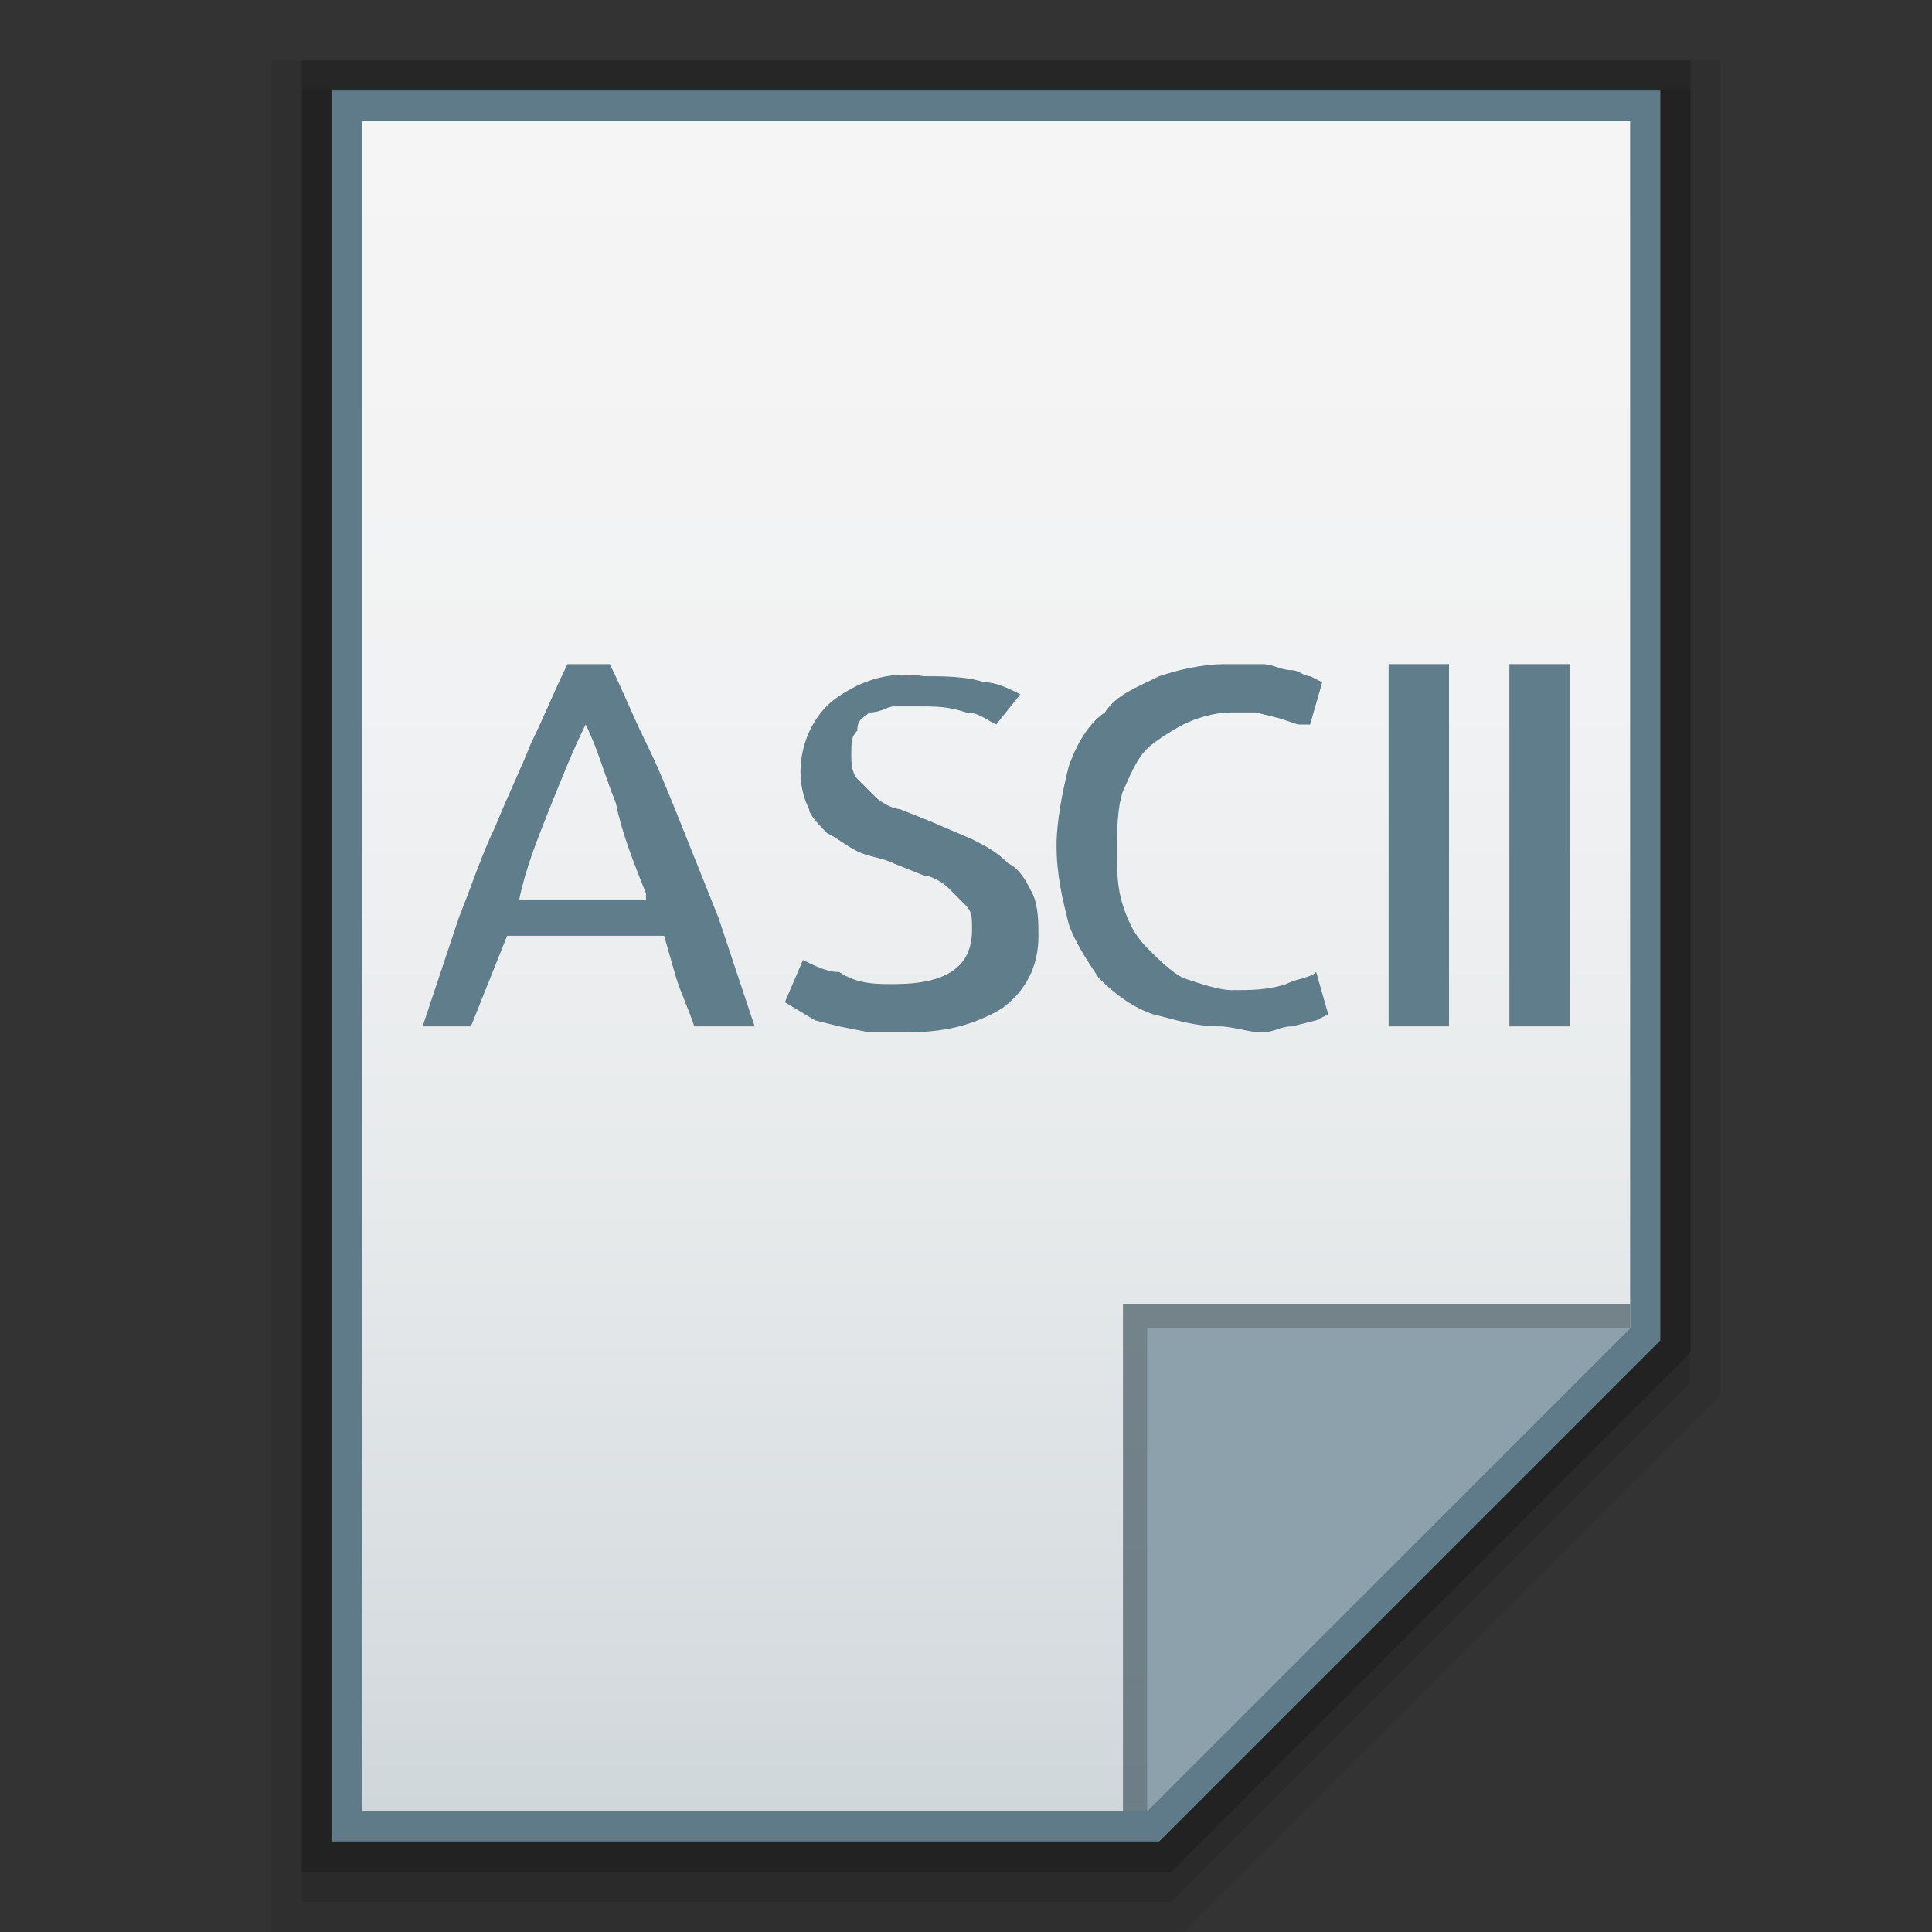 <?xml version="1.0" encoding="utf-8"?>
<!-- Generator: Adobe Illustrator 21.0.0, SVG Export Plug-In . SVG Version: 6.00 Build 0)  -->
<svg version="1.1" id="图层_1" xmlns="http://www.w3.org/2000/svg" xmlns:xlink="http://www.w3.org/1999/xlink" x="0px" y="0px"
	 viewBox="0 0 32 32" style="enable-background:new 0 0 32 32;" xml:space="preserve">
<rect x="0" y="0" width="32" height="32" fill="#333333" stroke="none"/>
<style type="text/css">
	.st0{opacity:0.08;enable-background:new    ;}
	.st1{opacity:0.2;enable-background:new    ;}
	.st2{opacity:0.1;enable-background:new    ;}
	.st3{fill:#5F7B89;}
	.st4{fill:url(#SVGID_1_);}
	.st5{fill:#455963;fill-opacity:0.7;}
	.st6{fill:#8DA1AC;}
	.st7{fill:#607D8B;}
</style>
<title>application-ascii</title>
<polygon class="st0" points="4.5,32 4.5,1 28.5,1 28.5,23.1 19.6,32 "/>
<polygon class="st1" points="5,31 5,1 28,1 28,22.4 19.4,31 "/>
<polygon class="st2" points="5,31.5 5,1.5 28,1.5 28,22.9 19.4,31.5 "/>
<polygon class="st3" points="5.5,30.5 5.5,1.5 27.5,1.5 27.5,22.2 19.2,30.5 "/>
<linearGradient id="SVGID_1_" gradientUnits="userSpaceOnUse" x1="58.1" y1="-1942.89" x2="58.1" y2="-1970.89" gradientTransform="matrix(1 0 0 -1 -41.6 -1940.89)">
	<stop  offset="0" style="stop-color:#F6F5F5"/>
	<stop  offset="0.34" style="stop-color:#F1F2F3"/>
	<stop  offset="0.64" style="stop-color:#E7EAEB"/>
	<stop  offset="0.93" style="stop-color:#D5DBDF"/>
	<stop  offset="1" style="stop-color:#CFD7DB"/>
</linearGradient>
<polygon class="st4" points="6,30 6,2 27,2 27,22 19,30 "/>
<polygon class="st5" points="27,22 27,21.6 18.6,21.6 18.6,30 19,30 "/>
<path class="st6" d="M19,22h8l-8,8V22z"/>
<g>
	<path class="st7" d="M11.5,17c-0.1-0.3-0.2-0.5-0.3-0.8L11,15.5H8.4L7.8,17H7l0.6-1.8c0.2-0.5,0.4-1.1,0.6-1.5
		c0.2-0.5,0.4-0.9,0.6-1.4C9,11.9,9.2,11.4,9.4,11h0.7c0.2,0.4,0.4,0.9,0.6,1.3c0.2,0.4,0.4,0.9,0.6,1.4c0.2,0.5,0.4,1,0.6,1.5
		l0.6,1.8H11.5z M10.7,14.8c-0.2-0.5-0.4-1-0.5-1.5C10,12.8,9.9,12.4,9.7,12c-0.2,0.4-0.4,0.9-0.6,1.4s-0.4,1-0.5,1.5h2.1V14.8z"/>
	<path class="st7" d="M14.8,16.3c0.9,0,1.3-0.3,1.3-0.9c0-0.2,0-0.3-0.1-0.4c-0.1-0.1-0.2-0.2-0.3-0.3s-0.3-0.2-0.4-0.2l-0.5-0.2
		c-0.2-0.1-0.4-0.1-0.6-0.2c-0.2-0.1-0.3-0.2-0.5-0.3c-0.1-0.1-0.3-0.3-0.3-0.4c-0.3-0.6-0.1-1.4,0.4-1.8c0.4-0.3,0.9-0.5,1.5-0.4
		c0.3,0,0.7,0,1,0.1c0.2,0,0.4,0.1,0.6,0.2L16.5,12c-0.2-0.1-0.3-0.2-0.5-0.2c-0.3-0.1-0.5-0.1-0.8-0.1c-0.1,0-0.3,0-0.4,0
		c-0.1,0-0.2,0.1-0.4,0.1c-0.1,0.1-0.2,0.1-0.2,0.3c-0.1,0.1-0.1,0.2-0.1,0.4c0,0.1,0,0.3,0.1,0.4c0.1,0.1,0.2,0.2,0.3,0.3
		s0.3,0.2,0.4,0.2l0.5,0.2l0.7,0.3c0.2,0.1,0.4,0.2,0.6,0.4c0.2,0.1,0.3,0.3,0.4,0.5s0.1,0.5,0.1,0.7c0,0.5-0.2,0.9-0.6,1.2
		c-0.5,0.3-1,0.4-1.6,0.4c-0.2,0-0.4,0-0.6,0L13.9,17l-0.4-0.1L13,16.6l0.3-0.7c0.2,0.1,0.4,0.2,0.6,0.2
		C14.2,16.3,14.5,16.3,14.8,16.3z"/>
	<path class="st7" d="M20.2,17c-0.4,0-0.7-0.1-1.1-0.2c-0.3-0.1-0.6-0.3-0.9-0.6c-0.2-0.3-0.4-0.6-0.5-0.9c-0.1-0.4-0.2-0.8-0.2-1.3
		c0-0.4,0.1-0.9,0.2-1.3c0.1-0.3,0.3-0.7,0.6-0.9c0.2-0.3,0.5-0.4,0.9-0.6c0.3-0.1,0.7-0.2,1.1-0.2c0.2,0,0.4,0,0.6,0
		s0.3,0.1,0.5,0.1c0.1,0,0.2,0.1,0.3,0.1l0.2,0.1L21.7,12h-0.2l-0.3-0.1l-0.4-0.1c-0.1,0-0.3,0-0.4,0c-0.3,0-0.6,0.1-0.8,0.2
		c-0.2,0.1-0.5,0.3-0.6,0.4c-0.2,0.2-0.3,0.5-0.4,0.7c-0.1,0.3-0.1,0.7-0.1,1s0,0.6,0.1,0.9c0.1,0.3,0.2,0.5,0.4,0.7
		c0.2,0.2,0.4,0.4,0.6,0.5c0.3,0.1,0.6,0.2,0.8,0.2c0.3,0,0.6,0,0.9-0.1c0.2-0.1,0.4-0.1,0.5-0.2l0.2,0.7l-0.2,0.1L21.4,17
		c-0.2,0-0.3,0.1-0.5,0.1C20.7,17.1,20.4,17,20.2,17z"/>
	<path class="st7" d="M23,11h1v6h-1V11z"/>
	<path class="st7" d="M25,11h1v6h-1V11z"/>
</g>
</svg>

